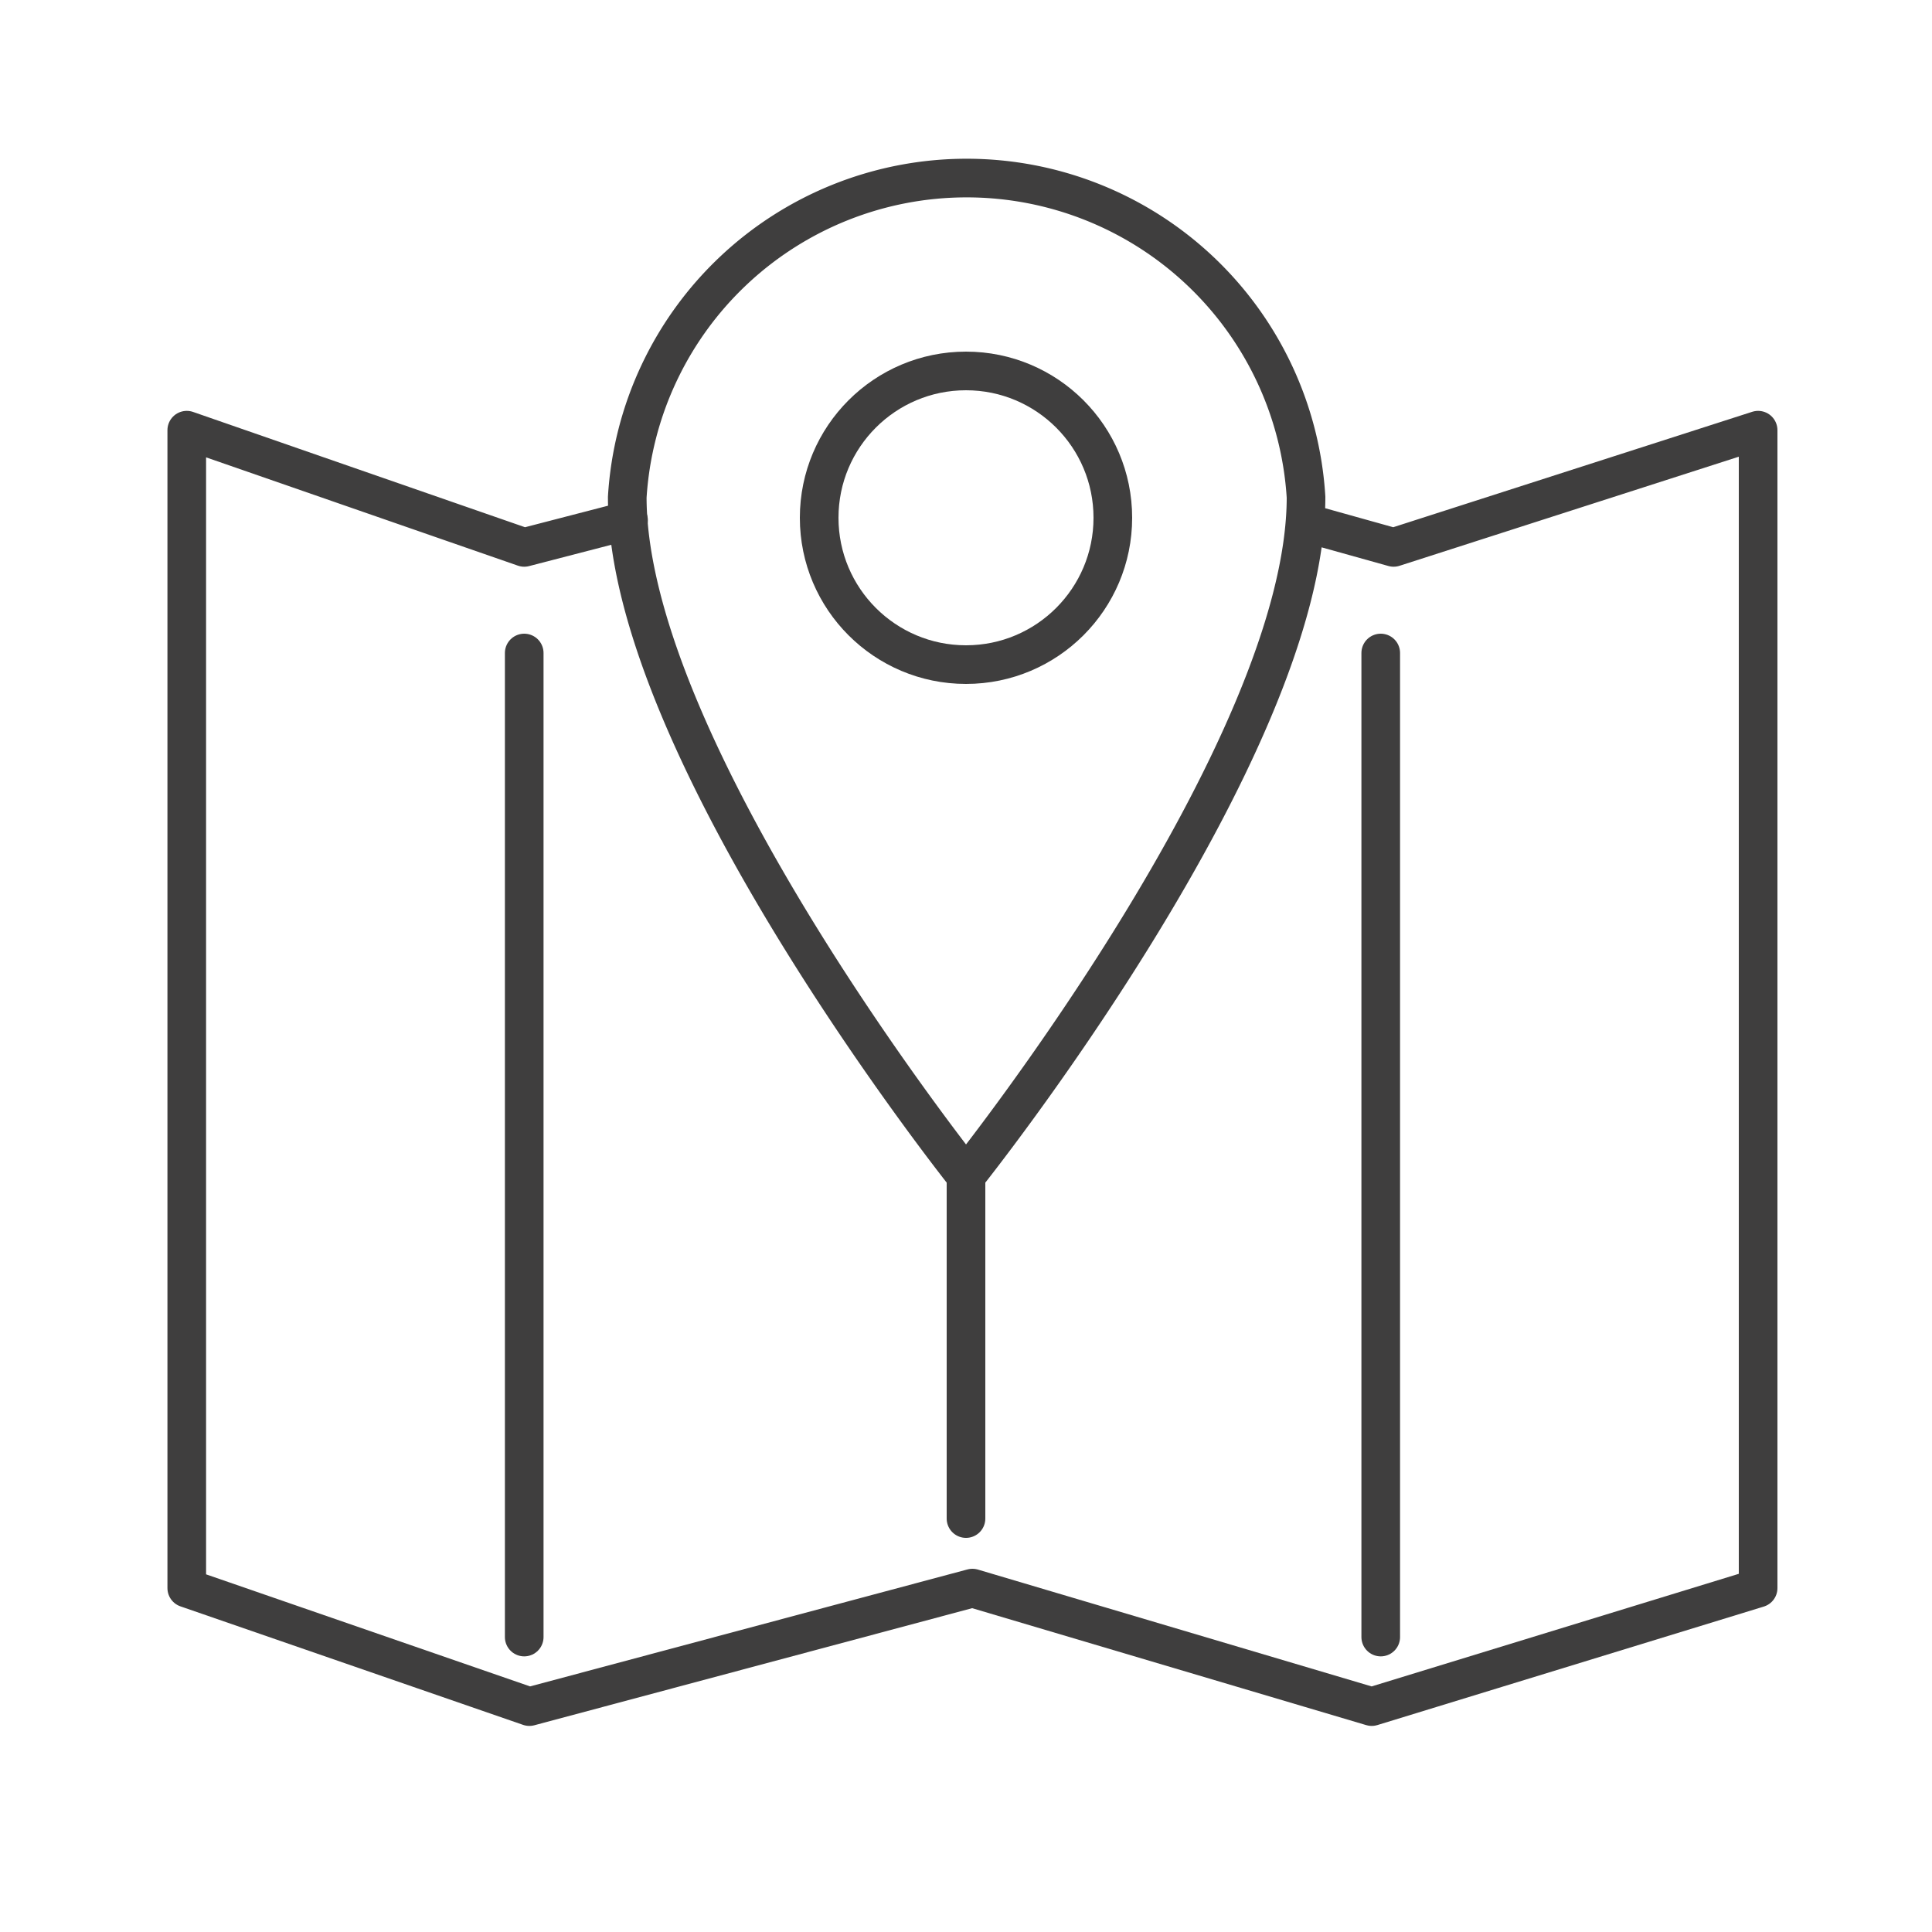 <svg id="Layer_1" data-name="Layer 1" xmlns="http://www.w3.org/2000/svg" viewBox="0 0 150 150"><defs><style>.cls-1{fill:none;stroke:#3f3e3e;stroke-linecap:round;stroke-linejoin:round;stroke-width:3px;}</style></defs><title>Artboard 68</title><polyline class="cls-1" points="101.4 40.6 108.2 42.5 136.5 33.4 136.5 123.3 106.5 132.5 75.5 123.3 41.1 132.5 14.5 123.3 14.5 33.4 40.7 42.5 48.8 40.4"/><path class="cls-1" d="M101.4,38.6a26.4,26.4,0,0,0-52.7,0C48.7,58.3,75,91.3,75,91.3S101.4,58.3,101.4,38.6Z"/><circle class="cls-1" cx="75" cy="40.2" r="11.4"/><line class="cls-1" x1="40.7" y1="50.7" x2="40.7" y2="127.1"/><line class="cls-1" x1="107.2" y1="50.7" x2="107.2" y2="127.1"/><line class="cls-1" x1="75" y1="91.1" x2="75" y2="117.9"/></svg>
